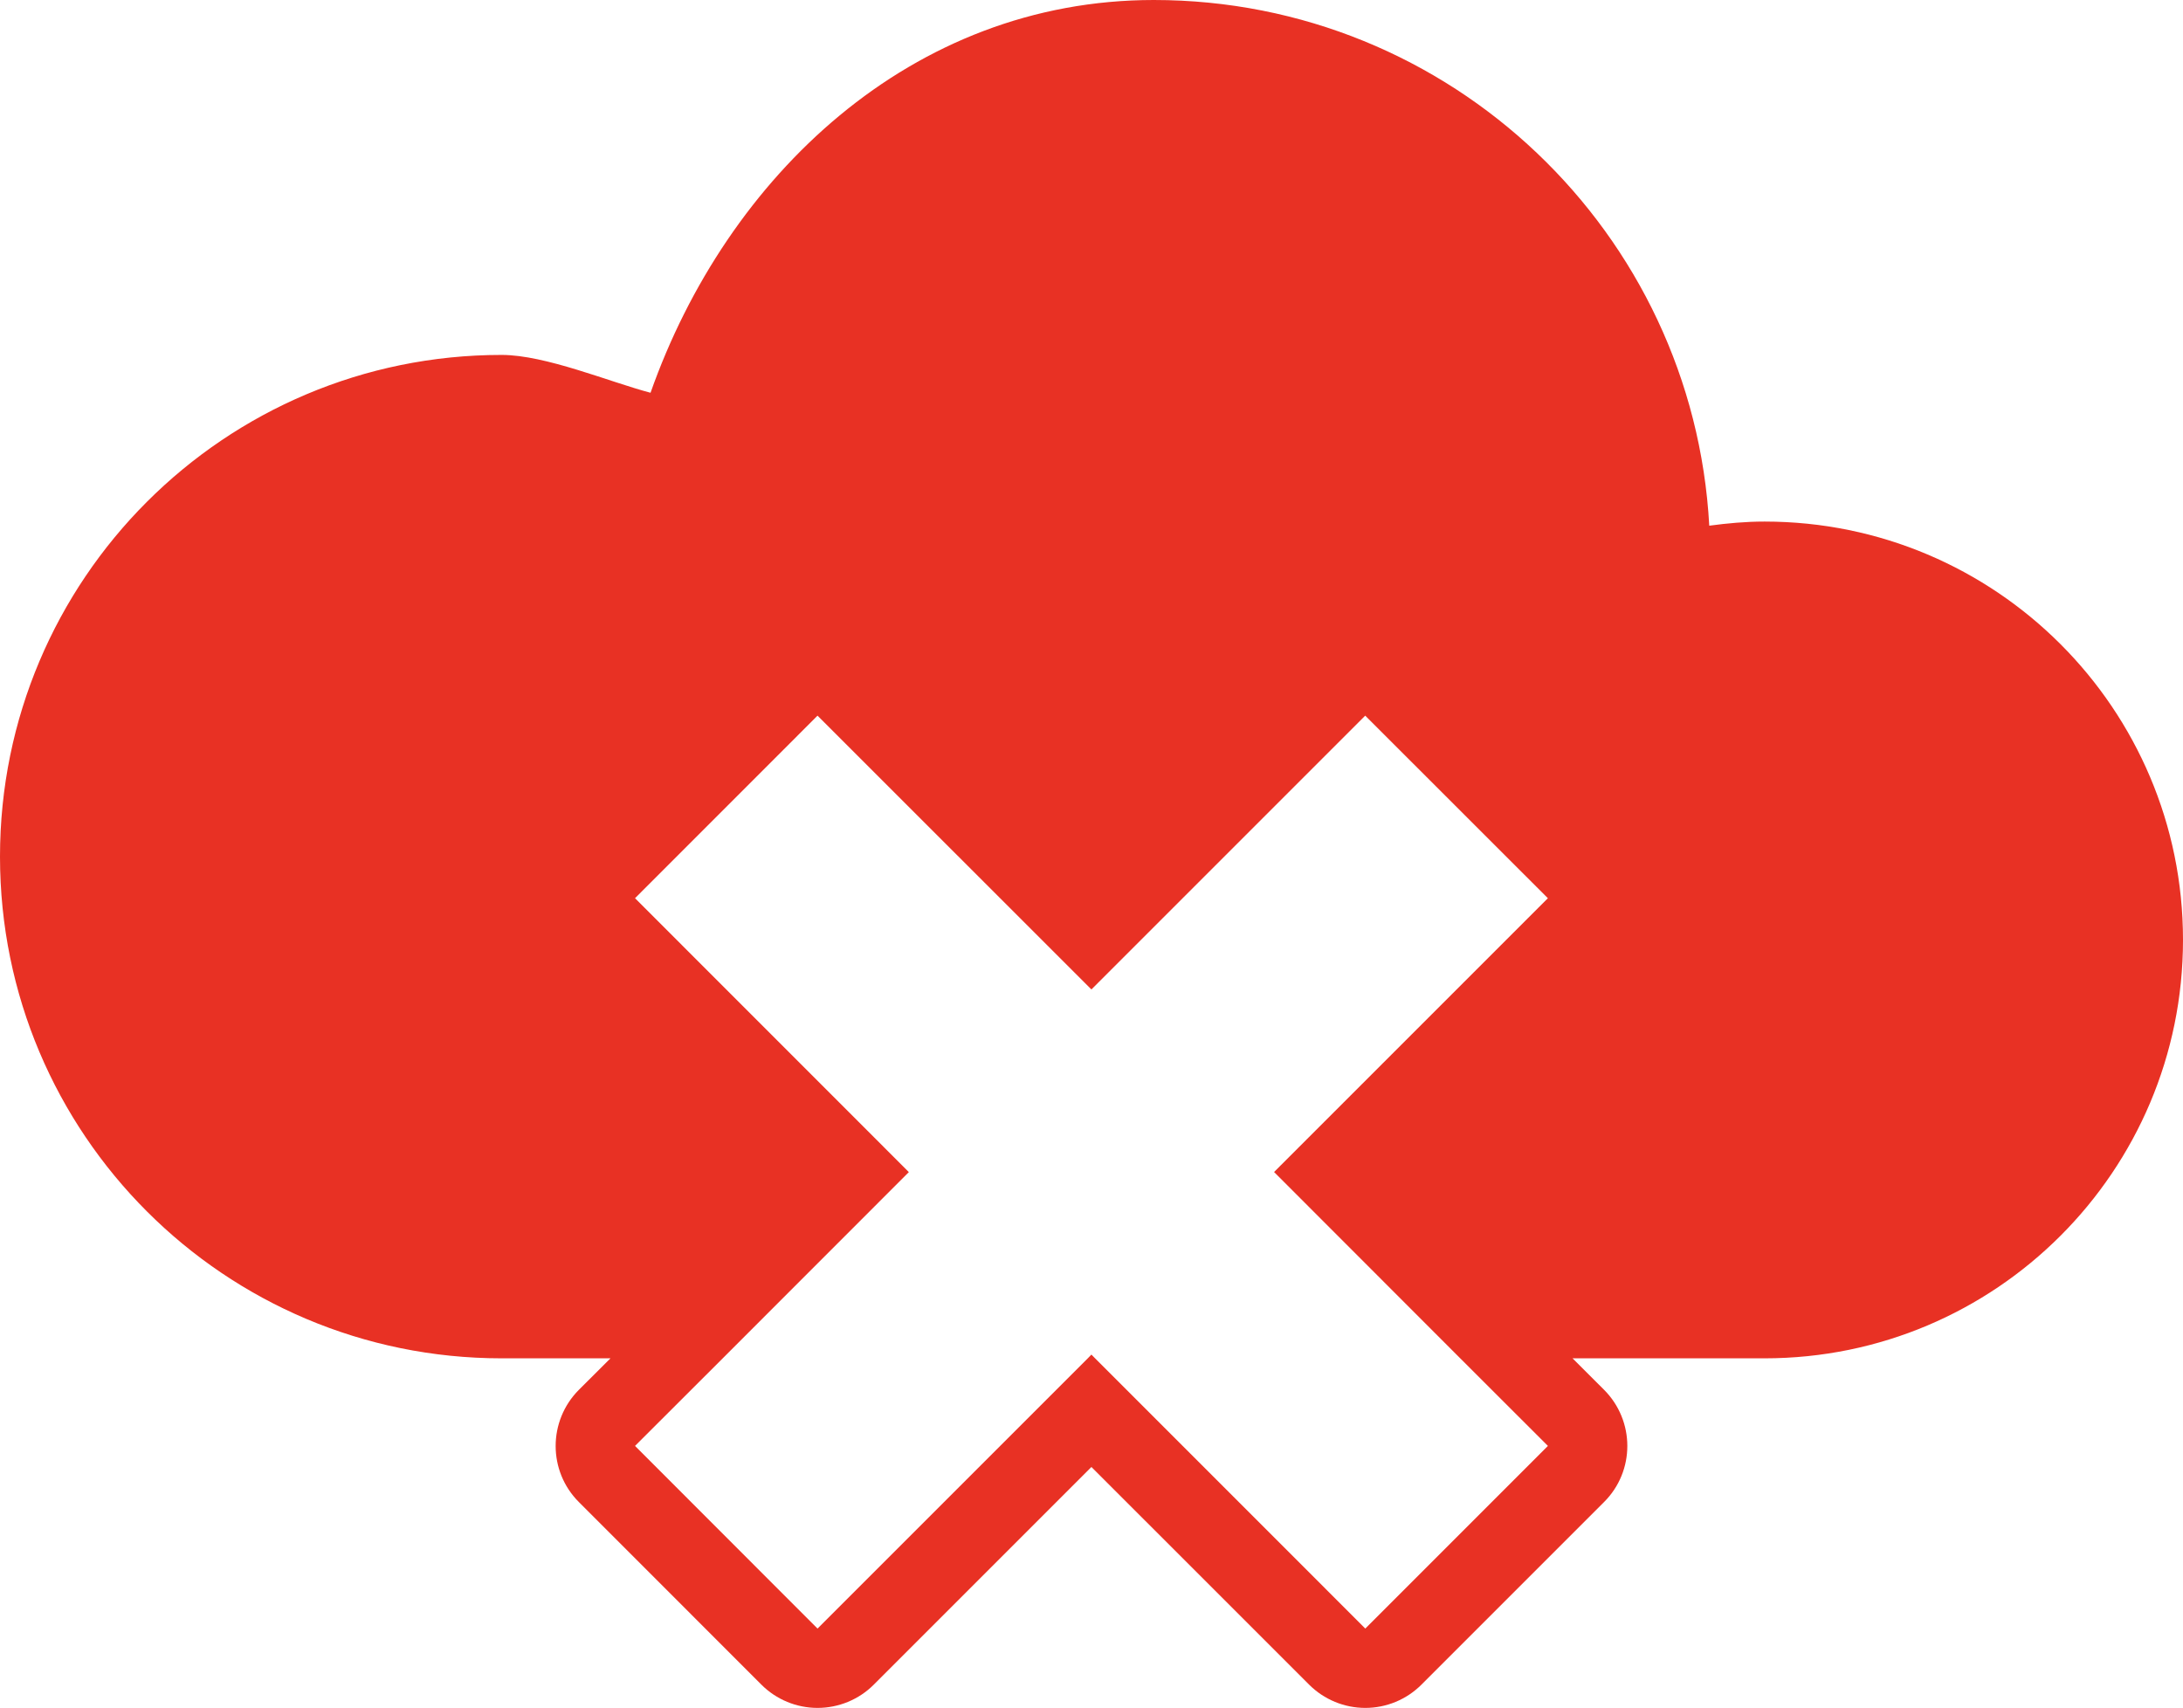 <?xml version="1.0" encoding="UTF-8" standalone="no"?>
<svg
   xmlns:dc="http://purl.org/dc/elements/1.1/"
   xmlns:cc="http://creativecommons.org/ns#"
   xmlns:rdf="http://www.w3.org/1999/02/22-rdf-syntax-ns#"
   xmlns:svg="http://www.w3.org/2000/svg"
   xmlns="http://www.w3.org/2000/svg"
   xmlns:sodipodi="http://sodipodi.sourceforge.net/DTD/sodipodi-0.dtd"
   xmlns:inkscape="http://www.inkscape.org/namespaces/inkscape"
   style="enable-background:new 0 0 499.973 391.157;"
   version="1.1"
   viewBox="0 0 499.973 391.157"
   xml:space="preserve"
   id="svg2"
   inkscape:version="0.48.5 r10040"
   width="100%"
   height="100%"
   sodipodi:docname="1431356273_cloud-rejected.svg"
   inkscape:export-filename="/Users/benjamin.chevallerea/git/ohlon/ohlon/WebContent/assets/img/pages/live/server-ko.png"
   inkscape:export-xdpi="11.504332"
   inkscape:export-ydpi="11.504332"><defs
     id="defs11" /><sodipodi:namedview
     pagecolor="#ffffff"
     bordercolor="#666666"
     borderopacity="1"
     objecttolerance="10"
     gridtolerance="10"
     guidetolerance="10"
     inkscape:pageopacity="0"
     inkscape:pageshadow="2"
     inkscape:window-width="1192"
     inkscape:window-height="648"
     id="namedview9"
     showgrid="false"
     inkscape:zoom="0.6033383"
     inkscape:cx="-43.38125"
     inkscape:cy="195.5785"
     inkscape:window-x="345"
     inkscape:window-y="201"
     inkscape:window-maximized="0"
     inkscape:current-layer="svg2" /><path
     d="m 404.141,119.452 c -4.312,0 -8.528,0.387 -12.668,0.945 C 387.804,53.29 332.262,0 264.256,0 208.74,0 166.46,40.418 148.992,89.954 139.681,87.508 124.975,81.286 114.881,81.286 51.428,81.286 0,132.711 0,196.191 c 0,63.479 51.428,114.903 114.881,114.903 6.812,0 15.296,0 24.935,0 l -7.23,7.208 c -7.096,7.123 -7.096,18.622 -0.016,25.701 l 41.817,41.834 c 3.406,3.411 8.045,5.32 12.85,5.32 4.827,0 9.471,-1.909 12.878,-5.32 l 49.852,-49.857 49.868,49.857 c 3.412,3.411 8.056,5.32 12.861,5.32 4.817,0 9.44,-1.909 12.85,-5.32 l 41.834,-41.834 c 7.101,-7.08 7.101,-18.578 0,-25.701 l -7.219,-7.208 c 19.812,0 35.441,0 43.979,0 52.935,0 95.832,-42.885 95.832,-95.832 0.001,-52.903 -42.896,-95.81 -95.831,-95.81 z m -49.622,211.701 -41.823,41.834 -61.887,-61.893 -0.841,-0.858 -0.832,0.858 -61.898,61.893 -41.796,-41.834 20.085,-20.059 42.627,-42.649 -62.712,-62.73 41.796,-41.812 62.73,62.708 62.708,-62.708 41.834,41.812 -62.708,62.708 42.638,42.671 20.079,20.059 z"
     style="fill:#e83124;fill-opacity:1"
     id="path6"
     inkscape:connector-curvature="0" /><g
     id="Layer_1" /></svg>